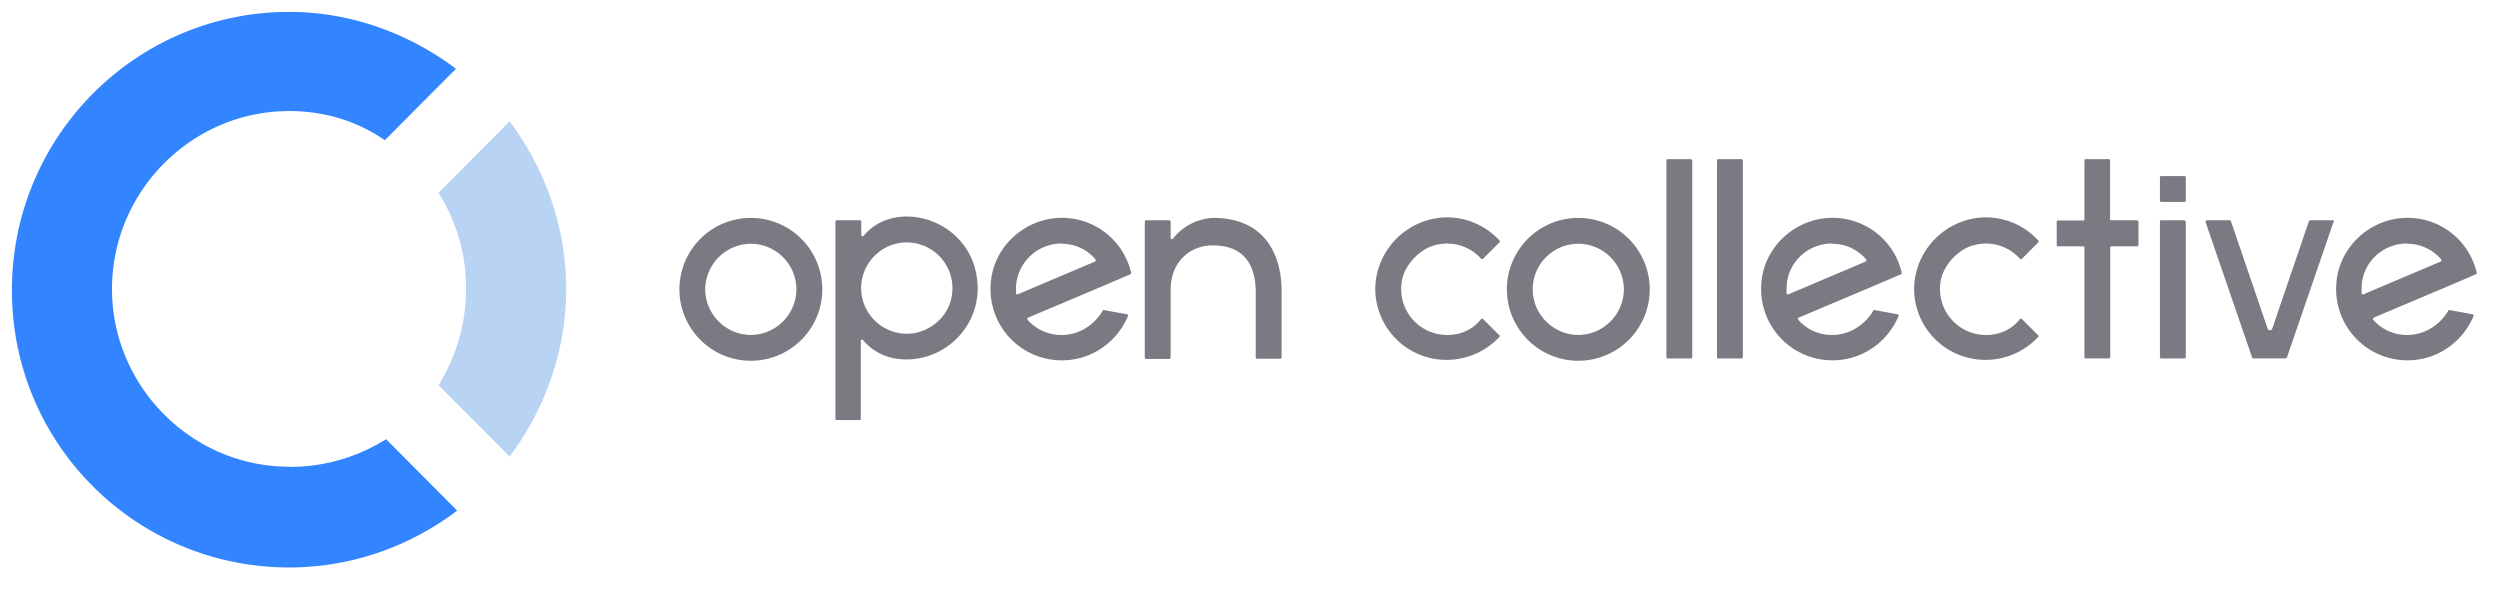 <svg xmlns="http://www.w3.org/2000/svg" xmlns:xlink="http://www.w3.org/1999/xlink" viewBox="0 0 105 25" fill="#fff" fill-rule="evenodd" stroke="#000" stroke-linecap="round" stroke-linejoin="round"><use xlink:href="#A" x=".5" y=".5"/><symbol id="A" overflow="visible"><g stroke="none"><path d="M19.074 11.634a7.63 7.63 0 0 1-1.157 4.041l2.987 3.001c1.463-1.958 2.377-4.407 2.377-7.04s-.914-5.08-2.377-7.04l-2.987 3.001c.765 1.208 1.167 2.611 1.158 4.041z" fill="#b8d3f4"/><path d="M11.641 19.101c-4.084 0-7.437-3.367-7.437-7.468s3.352-7.468 7.437-7.468c1.524 0 2.864.429 4.023 1.224l2.987-3.001C16.69.918 14.263 0 11.641 0 5.241 0 0 5.204 0 11.692s5.243 11.641 11.641 11.641c2.682 0 5.119-.918 7.061-2.387l-2.987-3.001a7.56 7.56 0 0 1-4.084 1.163z" fill="#3385ff"/><path d="M100.602 13.569c-.543.004-1.061-.226-1.422-.632-.02-.039-.02-.078.02-.098l3.318-1.403.968-.415c.039-.02.039-.039.039-.059a2.98 2.98 0 0 0-3.021-2.311c-1.54.059-2.825 1.304-2.883 2.844a2.99 2.99 0 0 0 3.001 3.138c1.244 0 2.311-.77 2.766-1.856.02-.039 0-.078-.039-.078l-.968-.177c-.02 0-.059 0-.059.039-.355.592-.988 1.007-1.718 1.007zm0-3.831a1.87 1.87 0 0 1 1.422.651c.02.039.02.078-.02.098l-3.238 1.373c-.016.007-.033.006-.049-.002s-.026-.021-.031-.038v-.158c-.02-1.086.849-1.935 1.915-1.935zm-3.121-.988h-.947c-.02 0-.039.02-.059.039l-1.54 4.511c-.039.098-.157.098-.196 0l-1.54-4.511c0-.02-.02-.039-.059-.039h-.947c-.039 0-.059.039-.059.078l1.955 5.686c0 .02.02.039.059.039h1.344c.02 0 .039-.02.059-.039l1.955-5.686c.039-.039.02-.078-.02-.078zm-6.237 0h-.968c-.039 0-.059.02-.059.059v5.686c0 .039.02.059.059.059h.968c.039 0 .059-.02.059-.059V8.819c0-.02-.02-.059-.059-.059zm0-1.856h-.968c-.039 0-.059.02-.059.059v.968c0 .039.02.059.059.059h.968c.039 0 .059-.02.059-.059v-.968c0-.039-.02-.059-.059-.059zM89.248 8.75h-1.086c-.02 0-.039-.02-.039-.039V6.243c0-.039-.02-.059-.059-.059h-.959c-.039 0-.059.02-.059.059v2.478c0 .02-.02.039-.039.039h-1.066c-.039 0-.059.02-.059.059v.968c0 .039.02.059.059.059h1.066c.02 0 .039.02.039.039v4.609c0 .039.02.059.059.059h.968c.039 0 .059-.02.059-.059V9.885c0-.02.02-.039.039-.039h1.086c.039 0 .059-.02.059-.059v-.968c0-.02-.039-.059-.059-.059zm-6.339 4.819a1.93 1.93 0 0 1-1.896-2.29c.118-.672.79-1.373 1.471-1.501.681-.156 1.392.071 1.856.592a.06.06 0 0 0 .079 0l.691-.691a.06.06 0 0 0 0-.078 2.99 2.99 0 0 0-2.35-.968 3.05 3.05 0 0 0-2.864 2.844 2.99 2.99 0 0 0 3.001 3.138 3.03 3.03 0 0 0 2.212-.968c.02-.02.02-.039 0-.059l-.691-.691a.06.06 0 0 0-.078 0c-.335.434-.849.672-1.422.672zm-6.457 0c-.543.004-1.061-.226-1.422-.632-.02-.039-.02-.078.02-.098l3.318-1.403.968-.415c.039-.02.039-.039.039-.059a2.98 2.98 0 0 0-3.021-2.311c-1.54.059-2.825 1.304-2.883 2.844a2.99 2.99 0 0 0 3.001 3.138c1.244 0 2.311-.77 2.766-1.856.02-.039 0-.078-.039-.078l-.968-.177c-.02 0-.059 0-.059.039-.355.592-1.007 1.007-1.718 1.007zm0-3.831a1.87 1.87 0 0 1 1.422.651c.02.039.02.078-.02.098l-3.238 1.373c-.016.007-.033.006-.049-.002s-.026-.021-.031-.038v-.158c-.02-1.086.849-1.935 1.915-1.935zM72.64 6.184h-.968c-.039 0-.059.02-.059.059v8.254c0 .039.02.059.059.059h.968c.039 0 .059-.02.059-.059V6.243c0-.039-.039-.059-.059-.059zm-2.114 0h-.978c-.039 0-.059.02-.059.059v8.254c0 .039.02.059.059.059h.968c.039 0 .059-.02.059-.059V6.243c-.02-.039-.039-.059-.059-.059zm-4.739 3.554a1.92 1.92 0 0 1 1.915 1.915 1.93 1.93 0 0 1-1.915 1.915 1.93 1.93 0 0 1-1.915-1.915 1.92 1.92 0 0 1 1.915-1.915zm0-1.086a3 3 0 1 0 2.599 4.502 3 3 0 0 0-2.599-4.502zm-5.508 4.917a1.93 1.93 0 0 1-1.896-2.29c.118-.672.789-1.373 1.471-1.501.681-.156 1.392.071 1.856.592a.06.06 0 0 0 .078 0l.691-.691a.06.06 0 0 0 0-.078 2.99 2.99 0 0 0-2.35-.968 3.05 3.05 0 0 0-2.864 2.844 2.99 2.99 0 0 0 3.001 3.138 3.03 3.03 0 0 0 2.212-.968c.02-.02.02-.039 0-.059l-.691-.691a.06.06 0 0 0-.078 0c-.335.434-.849.672-1.422.672zm-9.815-4.917c-.666.028-1.286.345-1.699.869-.02.039-.098.02-.098-.02V8.81c0-.02-.02-.059-.059-.059h-.968c-.02 0-.059.02-.059.059v5.706c0 .02.02.059.059.059h.968c.02 0 .059-.02.059-.059v-2.853c0-1.086.731-1.856 1.777-1.856 1.373 0 1.797.908 1.797 1.974v2.726c0 .02.02.059.059.059h.968c.02 0 .059-.02.059-.059V11.79c.02-1.667-.77-3.138-2.864-3.138zm-6.378 4.916c-.543.004-1.061-.226-1.422-.631-.02-.039-.02-.079.02-.098l3.318-1.402.968-.415c.039-.02.039-.039.039-.059a2.98 2.98 0 0 0-3.021-2.311c-1.54.059-2.825 1.304-2.883 2.844a2.99 2.99 0 0 0 3.001 3.138c1.244 0 2.311-.77 2.766-1.855.02-.039 0-.079-.039-.079l-.968-.176c-.02 0-.059 0-.059.039-.355.592-.988 1.007-1.718 1.007zm0-3.831a1.87 1.87 0 0 1 1.422.651c.02.039.02.079-.02.098l-3.238 1.373c-.016.007-.033.006-.049-.002s-.026-.021-.031-.038v-.158a1.92 1.92 0 0 1 1.915-1.935zM37.53 8.593c-.75.02-1.344.316-1.758.809-.039.039-.098.02-.098-.039V8.81c0-.039-.02-.059-.059-.059h-.968c-.039 0-.059.02-.059.059v8.274c0 .039.02.059.059.059h.947c.039 0 .059-.02.059-.059v-3.258c0-.059.059-.079.098-.039.415.493 1.027.809 1.816.809 1.837 0 3.297-1.667 2.942-3.554-.237-1.442-1.54-2.469-2.981-2.448zm.376 4.897a1.92 1.92 0 0 1-2.211-2.212 1.93 1.93 0 0 1 1.569-1.569 1.92 1.92 0 0 1 2.212 2.211c-.118.79-.77 1.422-1.569 1.569zm-6.872-4.838a3 3 0 1 0 2.599 4.502 3 3 0 0 0-2.599-4.502zm0 1.086a1.92 1.92 0 0 1 1.915 1.915 1.93 1.93 0 0 1-1.915 1.915 1.93 1.93 0 0 1-1.915-1.915 1.93 1.93 0 0 1 1.915-1.915z" fill="#7a7b82" fill-rule="nonzero"/></g></symbol></svg>